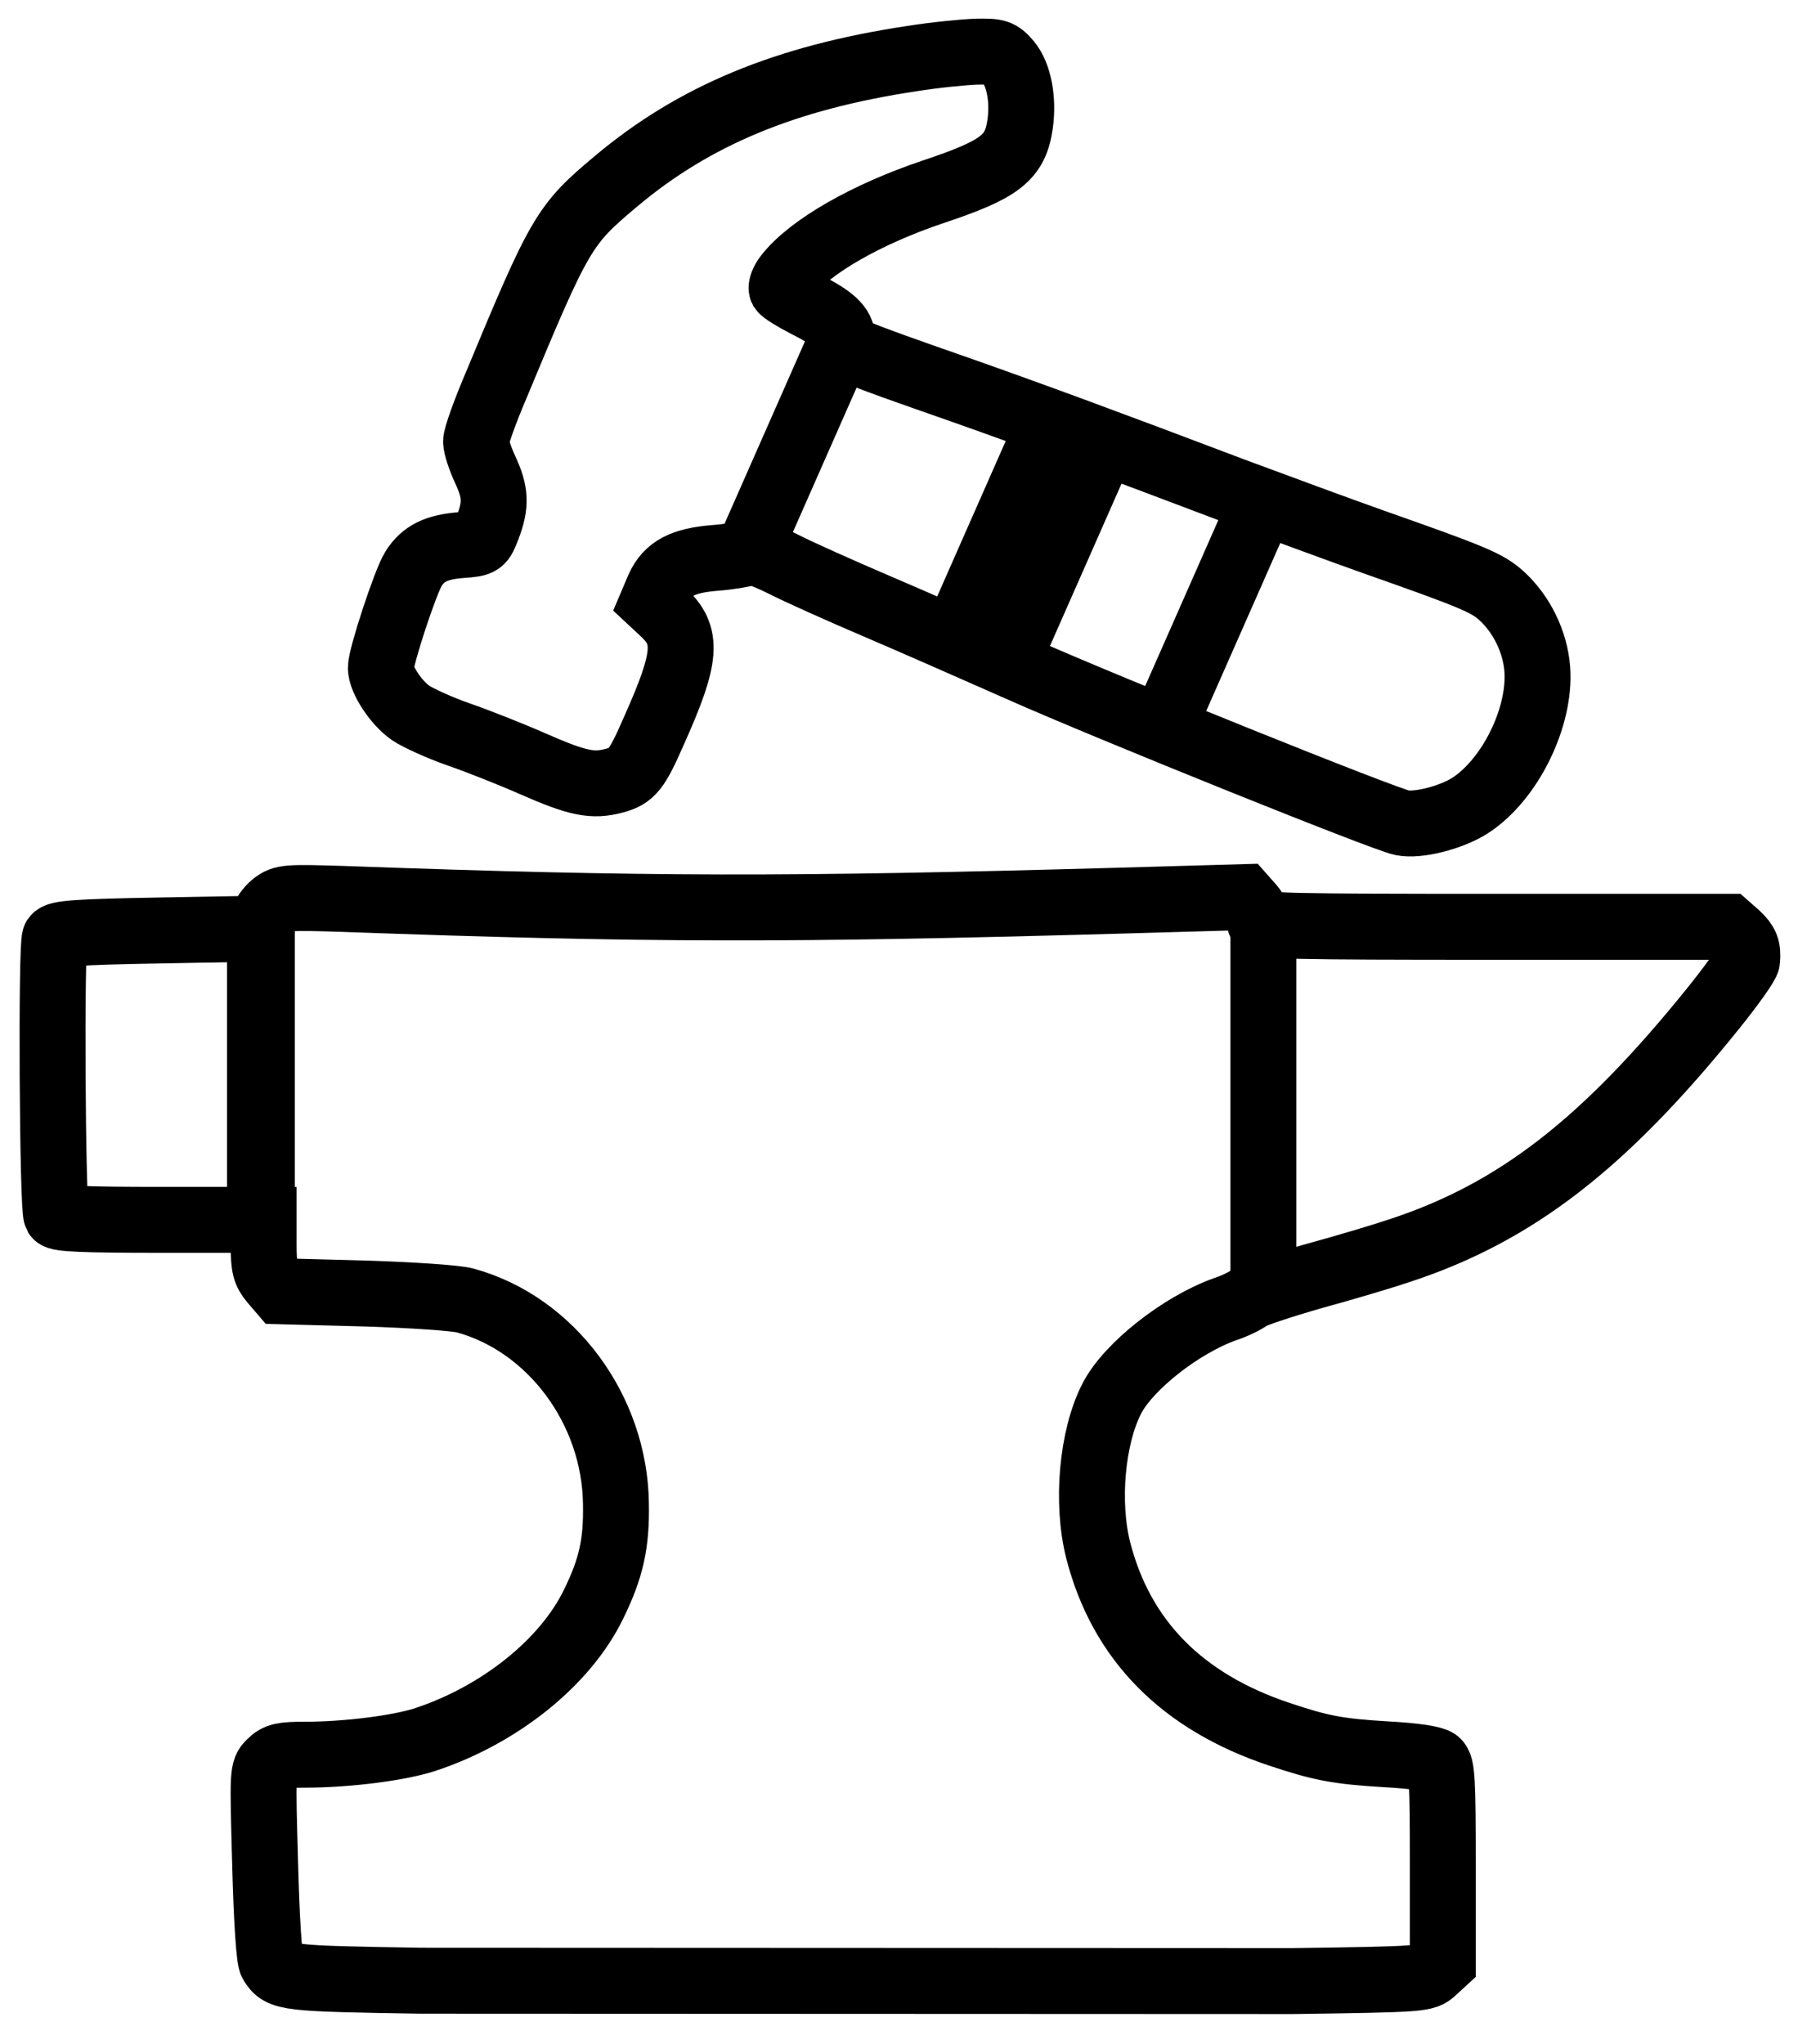 <svg viewBox="0 0 491 558" version="1.1" xmlns="http://www.w3.org/2000/svg">
    <g id="Page-1" stroke="#000000" stroke-width="18" fill="none" fill-rule="evenodd">
        <g>
            <g id="Group" transform="translate(14.348, 14.081)" stroke="#000000" stroke-width="18">
                <path d="M234.652,208.797 C200.052,203.597 175.152,193.197 153.852,175.297 C139.652,163.397 138.552,161.497 121.052,119.397 C118.052,112.397 115.652,105.597 115.652,104.297 C115.652,102.997 116.752,99.597 118.152,96.597 C121.052,90.397 121.152,86.997 118.852,80.897 C117.152,76.497 117.152,76.397 111.652,75.997 C104.852,75.497 101.152,73.697 98.552,69.497 C96.352,65.997 89.652,45.597 89.652,42.497 C89.652,39.297 93.752,32.997 97.752,30.197 C99.852,28.797 105.752,26.097 110.952,24.297 C116.152,22.497 125.252,18.897 131.152,16.297 C143.452,10.897 147.452,10.097 153.452,11.697 C158.252,12.997 159.552,14.597 164.352,25.597 C173.252,45.497 173.652,51.297 166.752,57.697 L163.852,60.397 L165.552,64.397 C167.952,69.597 172.052,71.797 180.952,72.497 C184.852,72.797 188.852,73.497 189.852,73.897 C190.952,74.497 193.852,73.597 199.352,70.897 C203.652,68.697 215.052,63.597 224.652,59.497 C234.252,55.397 252.252,47.497 264.652,41.997 C288.552,31.397 363.752,1.097 368.552,0.197 C372.852,-0.703 381.852,1.597 386.952,4.797 C397.952,11.797 406.452,28.997 405.452,42.197 C404.852,49.697 401.152,57.197 395.652,62.197 C391.752,65.697 387.952,67.297 360.652,76.897 C351.052,80.297 333.752,86.697 322.152,90.997 C289.452,103.397 267.752,111.397 248.152,118.297 C216.152,129.497 215.652,129.697 215.652,132.397 C215.652,135.597 212.952,138.097 205.752,141.697 C202.452,143.397 199.552,145.197 199.152,145.797 C198.852,146.397 199.452,148.097 200.652,149.597 C206.852,157.497 222.252,166.297 240.352,172.397 C258.952,178.597 262.952,181.697 264.252,191.097 C265.152,197.797 263.852,204.397 261.052,207.797 C258.652,210.597 257.952,210.797 252.352,210.697 C248.952,210.597 240.952,209.797 234.652,208.797 Z" id="Shape" fill-rule="nonzero" transform="translate(247.592, 105.358) scale(-1, 1) rotate(-180) translate(-247.592, -105.358)"></path>
                <path d="M60.452,524.719 C58.952,523.519 57.652,521.619 57.452,520.319 L57.152,518.119 L29.352,517.619 C6.452,517.219 1.452,516.819 0.652,515.619 C-0.448,513.919 -0.048,441.619 1.052,439.819 C1.552,438.919 8.552,438.619 29.752,438.619 L57.652,438.619 L57.652,431.719 C57.652,425.819 58.052,424.319 60.052,421.919 L62.452,419.119 L85.352,418.519 C97.852,418.119 110.152,417.319 112.652,416.619 C136.152,410.219 153.552,386.819 153.852,361.119 C154.052,350.219 152.552,343.519 147.752,333.719 C140.052,317.819 122.052,303.419 101.652,296.719 C94.552,294.419 80.352,292.619 68.952,292.619 C62.852,292.619 61.352,292.319 59.452,290.419 C57.352,288.319 57.352,288.019 58.052,262.919 C58.452,247.419 59.152,236.719 59.852,235.719 C62.352,231.619 63.852,231.519 100.552,230.919 L338.752,230.819 C374.652,231.319 374.752,231.419 377.152,233.619 L379.652,235.919 L379.652,262.719 C379.652,285.819 379.452,289.519 378.052,290.719 C377.052,291.519 371.952,292.319 364.352,292.719 C350.852,293.519 346.352,294.419 334.952,298.219 C308.352,307.119 291.852,323.919 285.552,348.419 C282.252,361.419 283.852,379.319 289.252,389.819 C293.752,398.619 308.152,409.919 320.152,414.219 C322.952,415.119 325.852,416.619 326.752,417.319 C327.652,418.119 335.552,420.719 344.252,423.219 C353.052,425.619 363.752,428.819 368.152,430.319 C399.652,440.719 423.752,459.419 453.552,496.419 C458.552,502.619 462.752,508.519 462.752,509.419 C463.052,512.819 462.452,514.119 460.052,516.419 L457.552,518.619 L393.552,518.619 C338.552,518.619 329.652,518.819 329.652,520.019 C329.652,520.819 328.652,522.619 327.452,524.119 L325.152,526.719 L290.152,525.719 C200.252,523.219 162.952,523.219 79.652,526.219 C63.952,526.719 62.952,526.619 60.452,524.719 Z" id="Path" fill-rule="nonzero" transform="translate(231.411, 378.769) scale(-1, 1) rotate(-180) translate(-231.411, -378.769)"></path>
                <line x1="57.152" y1="239.419" x2="57.152" y2="317.764" id="Path-2"></line>
                <line x1="330.652" y1="239.419" x2="330.652" y2="335.919" id="Path-2"></line>
                <line x1="215.652" y1="78.319" x2="189.852" y2="136.819" id="Path-3"></line>
                <line x1="287.652" y1="105.319" x2="261.852" y2="163.819" id="Path-3"></line>
                <line x1="273.652" y1="98.319" x2="247.852" y2="156.819" id="Path-3"></line>
                <line x1="330.652" y1="122.319" x2="304.852" y2="180.819" id="Path-3"></line>
                <line x1="56.652" y1="239.419" x2="56.652" y2="317.764" id="Path-2"></line>
            </g>
            <rect x="0" y="0" width="491" height="558" stroke="none" stroke-width="0"></rect>
        </g>
    </g>
</svg>